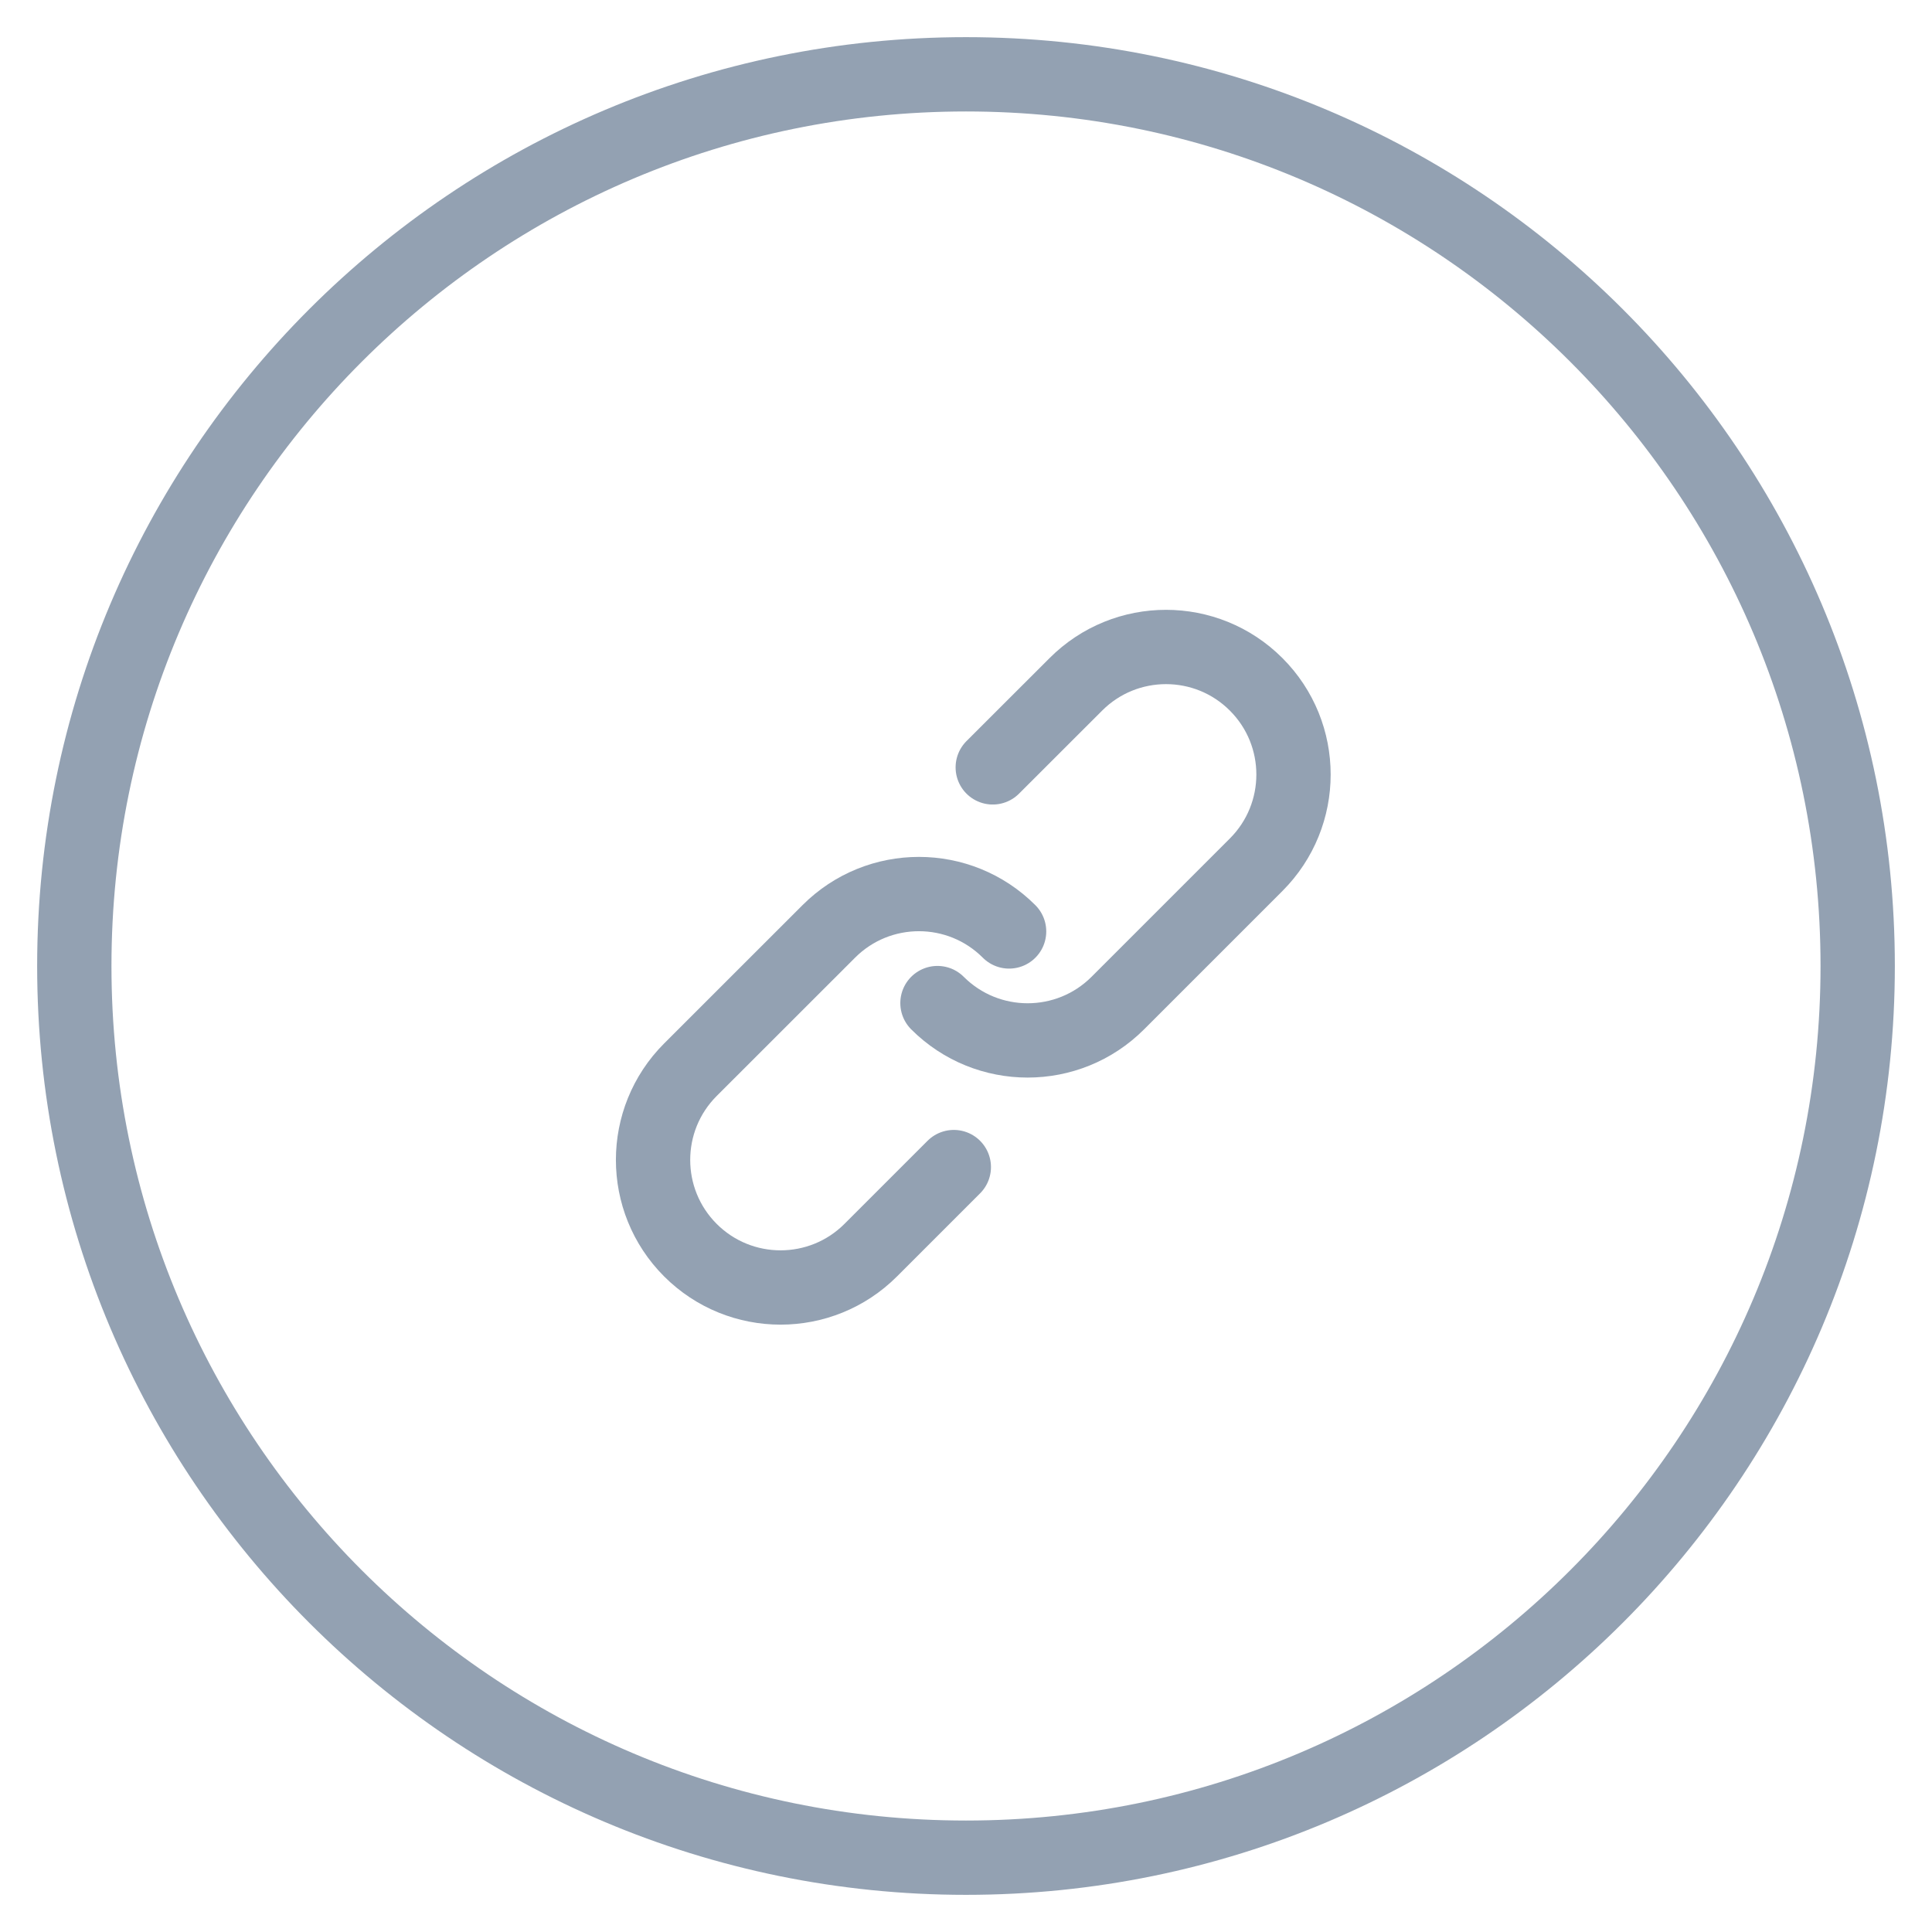 <svg width="26" height="26" viewBox="0 0 26 26" fill="none" xmlns="http://www.w3.org/2000/svg">
<path fill-rule="evenodd" clip-rule="evenodd" d="M13 25C19.627 25 25 19.627 25 13C25 6.373 19.627 1 13 1C6.373 1 1 6.373 1 13C1 19.627 6.373 25 13 25Z" stroke="#93A1B2" stroke-linecap="round" stroke-linejoin="round"/>
<path d="M13.36 10.327L14.478 9.21C15.148 8.539 16.235 8.539 16.905 9.21C17.575 9.88 17.575 10.966 16.905 11.637L15.043 13.499C14.373 14.169 13.286 14.169 12.616 13.499" stroke="#93A1B2" stroke-linecap="round" stroke-linejoin="round"/>
<path d="M12.836 15.706L11.718 16.824C11.048 17.494 9.961 17.494 9.291 16.824C8.621 16.153 8.621 15.067 9.291 14.396L11.153 12.535C11.823 11.864 12.91 11.864 13.58 12.535" stroke="#93A1B2" stroke-linecap="round" stroke-linejoin="round"/>
</svg>
